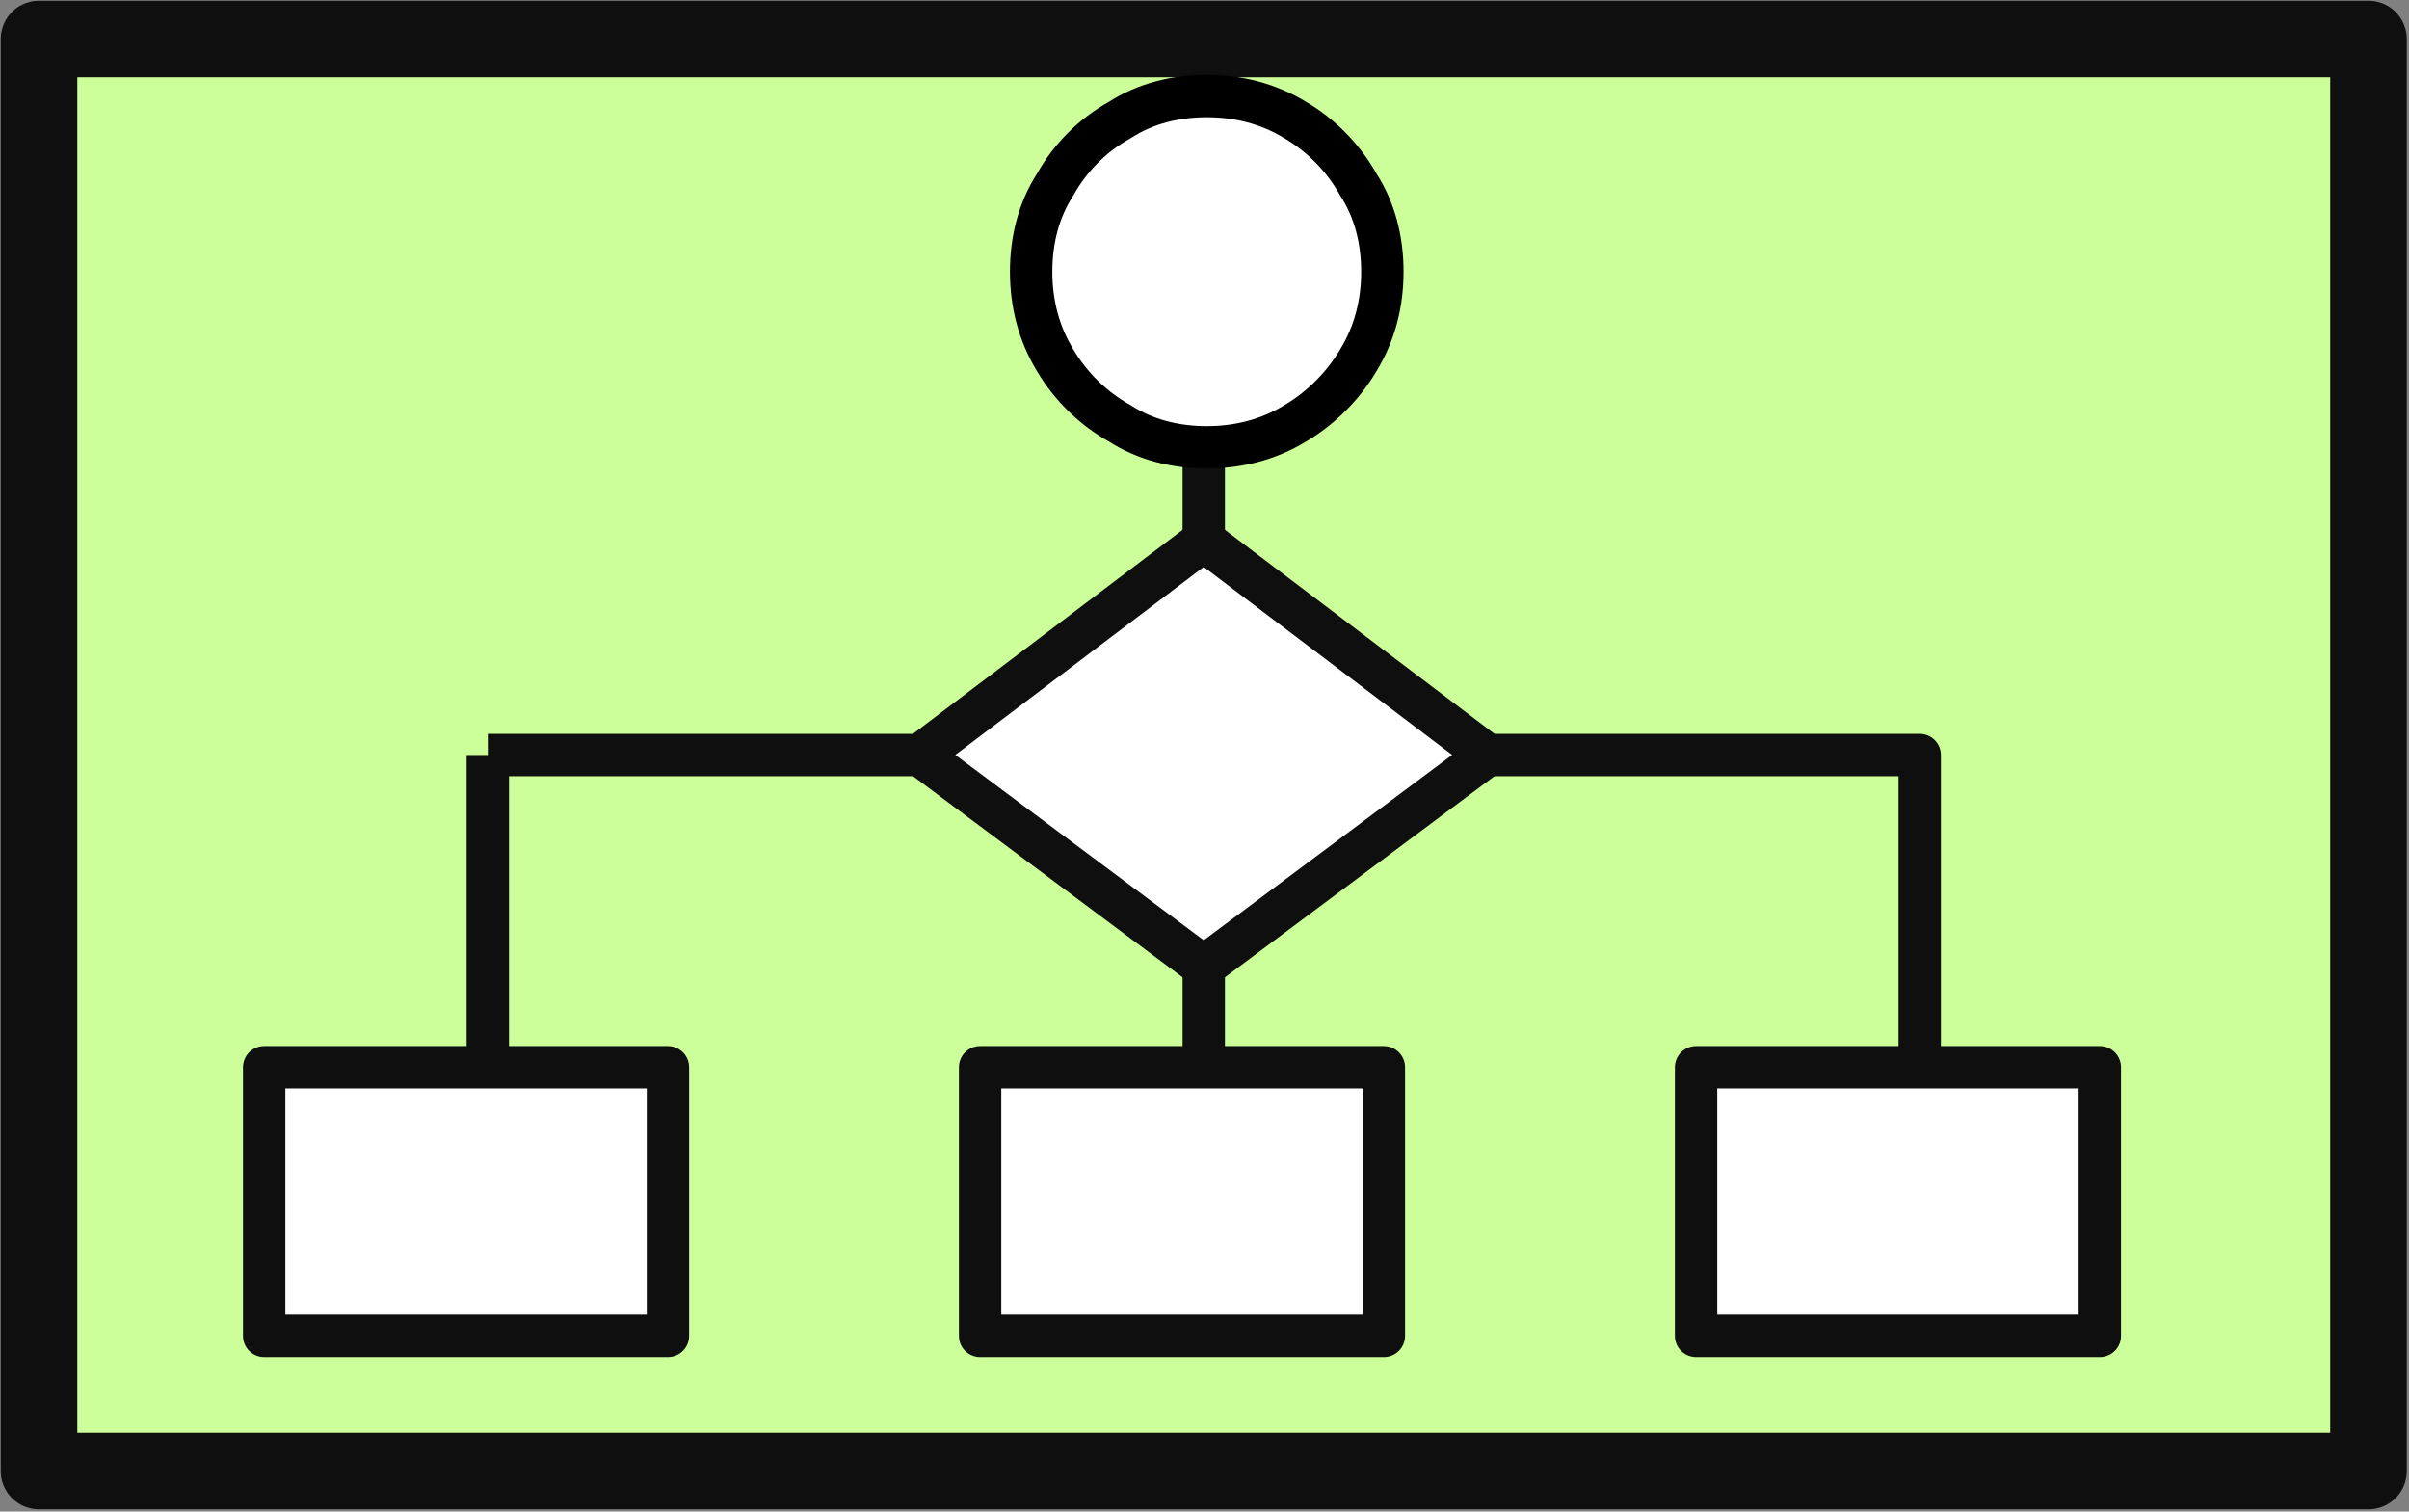 <?xml version="1.0" encoding="UTF-8"?>
<!DOCTYPE svg PUBLIC "-//W3C//DTD SVG 1.1//EN" "http://www.w3.org/Graphics/SVG/1.1/DTD/svg11.dtd">
<svg version="1.2" width="16.05mm" height="10.07mm" viewBox="10111 15582 1605 1007" preserveAspectRatio="xMidYMid" fill-rule="evenodd" stroke-width="28.222" stroke-linejoin="round" xmlns="http://www.w3.org/2000/svg" xmlns:ooo="http://xml.openoffice.org/svg/export" xmlns:xlink="http://www.w3.org/1999/xlink" xmlns:presentation="http://sun.com/xmlns/staroffice/presentation" xmlns:smil="http://www.w3.org/2001/SMIL20/" xmlns:anim="urn:oasis:names:tc:opendocument:xmlns:animation:1.0" xmlns:svg="urn:oasis:names:tc:opendocument:xmlns:svg-compatible:1.0" xml:space="preserve">
 <rect x="10111" y="15582" width="1605" height="1007" fill="#808080" stroke="none"/>
 <defs class="EmbeddedBulletChars">
  <g id="bullet-char-template-57356" transform="scale(0,-0)">
   <path d="M 580,1141 L 1163,571 580,0 -4,571 580,1141 Z"/>
  </g>
  <g id="bullet-char-template-57354" transform="scale(0,-0)">
   <path d="M 8,1128 L 1137,1128 1137,0 8,0 8,1128 Z"/>
  </g>
  <g id="bullet-char-template-10146" transform="scale(0,-0)">
   <path d="M 174,0 L 602,739 174,1481 1456,739 174,0 Z M 1358,739 L 309,1346 659,739 1358,739 Z"/>
  </g>
  <g id="bullet-char-template-10132" transform="scale(0,-0)">
   <path d="M 2015,739 L 1276,0 717,0 1260,543 174,543 174,936 1260,936 717,1481 1274,1481 2015,739 Z"/>
  </g>
  <g id="bullet-char-template-10007" transform="scale(0,-0)">
   <path d="M 0,-2 C -7,14 -16,27 -25,37 L 356,567 C 262,823 215,952 215,954 215,979 228,992 255,992 264,992 276,990 289,987 310,991 331,999 354,1012 L 381,999 492,748 772,1049 836,1024 860,1049 C 881,1039 901,1025 922,1006 886,937 835,863 770,784 769,783 710,716 594,584 L 774,223 C 774,196 753,168 711,139 L 727,119 C 717,90 699,76 672,76 641,76 570,178 457,381 L 164,-76 C 142,-110 111,-127 72,-127 30,-127 9,-110 8,-76 1,-67 -2,-52 -2,-32 -2,-23 -1,-13 0,-2 Z"/>
  </g>
  <g id="bullet-char-template-10004" transform="scale(0,-0)">
   <path d="M 285,-33 C 182,-33 111,30 74,156 52,228 41,333 41,471 41,549 55,616 82,672 116,743 169,778 240,778 293,778 328,747 346,684 L 369,508 C 377,444 397,411 428,410 L 1163,1116 C 1174,1127 1196,1133 1229,1133 1271,1133 1292,1118 1292,1087 L 1292,965 C 1292,929 1282,901 1262,881 L 442,47 C 390,-6 338,-33 285,-33 Z"/>
  </g>
  <g id="bullet-char-template-9679" transform="scale(0,-0)">
   <path d="M 813,0 C 632,0 489,54 383,161 276,268 223,411 223,592 223,773 276,916 383,1023 489,1130 632,1184 813,1184 992,1184 1136,1130 1245,1023 1353,916 1407,772 1407,592 1407,412 1353,268 1245,161 1136,54 992,0 813,0 Z"/>
  </g>
  <g id="bullet-char-template-8226" transform="scale(0,-0)">
   <path d="M 346,457 C 273,457 209,483 155,535 101,586 74,649 74,723 74,796 101,859 155,911 209,963 273,989 346,989 419,989 480,963 531,910 582,859 608,796 608,723 608,648 583,586 532,535 482,483 420,457 346,457 Z"/>
  </g>
  <g id="bullet-char-template-8211" transform="scale(0,-0)">
   <path d="M -4,459 L 1135,459 1135,606 -4,606 -4,459 Z"/>
  </g>
  <g id="bullet-char-template-61548" transform="scale(0,-0)">
   <path d="M 173,740 C 173,903 231,1043 346,1159 462,1274 601,1332 765,1332 928,1332 1067,1274 1183,1159 1299,1043 1357,903 1357,740 1357,577 1299,437 1183,322 1067,206 928,148 765,148 601,148 462,206 346,322 231,437 173,577 173,740 Z"/>
  </g>
 </defs>
 <g class="Page">
  <g class="Group">
   <g class="com.sun.star.drawing.PolyPolygonShape">
    <g id="id3">
     <rect class="BoundingBox" stroke="none" fill="none" x="10111" y="15582" width="1605" height="1007"/>
     <path fill="rgb(204,255,153)" stroke="none" d="M 10137,16562 L 11689,16562 11689,15608 10137,15608 10137,16562 Z"/>
     <path fill="none" stroke="rgb(15,15,15)" stroke-width="51" stroke-linejoin="round" d="M 10137,16562 L 11689,16562 11689,15608 10137,15608 10137,16562 Z"/>
    </g>
   </g>
   <g class="com.sun.star.drawing.PolyPolygonShape">
    <g id="id4">
     <rect class="BoundingBox" stroke="none" fill="none" x="10286" y="16292" width="272" height="182"/>
     <path fill="rgb(255,255,255)" stroke="none" d="M 10287,16472 L 10556,16472 10556,16293 10287,16293 10287,16472 Z"/>
     <path fill="none" stroke="rgb(15,15,15)" d="M 10287,16472 L 10556,16472 10556,16293 10287,16293 10287,16472 Z"/>
    </g>
   </g>
   <g class="com.sun.star.drawing.PolyPolygonShape">
    <g id="id5">
     <rect class="BoundingBox" stroke="none" fill="none" x="10763" y="16292" width="272" height="182"/>
     <path fill="rgb(255,255,255)" stroke="none" d="M 10764,16472 L 11033,16472 11033,16293 10764,16293 10764,16472 Z"/>
     <path fill="none" stroke="rgb(15,15,15)" d="M 10764,16472 L 11033,16472 11033,16293 10764,16293 10764,16472 Z"/>
    </g>
   </g>
   <g class="com.sun.star.drawing.PolyPolygonShape">
    <g id="id6">
     <rect class="BoundingBox" stroke="none" fill="none" x="11240" y="16292" width="272" height="182"/>
     <path fill="rgb(255,255,255)" stroke="none" d="M 11241,16472 L 11510,16472 11510,16293 11241,16293 11241,16472 Z"/>
     <path fill="none" stroke="rgb(15,15,15)" d="M 11241,16472 L 11510,16472 11510,16293 11241,16293 11241,16472 Z"/>
    </g>
   </g>
   <g class="com.sun.star.drawing.LineShape">
    <g id="id7">
     <rect class="BoundingBox" stroke="none" fill="none" x="10435" y="16084" width="3" height="211"/>
     <path fill="none" stroke="rgb(15,15,15)" d="M 10436,16293 L 10436,16085"/>
    </g>
   </g>
   <g class="com.sun.star.drawing.PolyLineShape">
    <g id="id8">
     <rect class="BoundingBox" stroke="none" fill="none" x="10435" y="16084" width="957" height="211"/>
     <path fill="none" stroke="rgb(15,15,15)" d="M 11390,16293 L 11390,16085 10436,16085"/>
    </g>
   </g>
   <g class="com.sun.star.drawing.PolyLineShape">
    <g id="id9">
     <rect class="BoundingBox" stroke="none" fill="none" x="10912" y="15874" width="3" height="421"/>
     <path fill="none" stroke="rgb(15,15,15)" d="M 10913,16293 L 10913,16085 10913,15875"/>
    </g>
   </g>
   <g class="com.sun.star.drawing.PolyPolygonShape">
    <g id="id10">
     <rect class="BoundingBox" stroke="none" fill="none" x="10723" y="15941" width="381" height="287"/>
     <path fill="rgb(255,255,255)" stroke="none" d="M 10724,16085 L 10913,15942 11102,16085 10913,16226 10724,16085 Z"/>
     <path fill="none" stroke="rgb(15,15,15)" d="M 10724,16085 L 10913,15942 11102,16085 10913,16226 10724,16085 Z"/>
    </g>
   </g>
   <g class="com.sun.star.drawing.CustomShape">
    <g id="id11">
     <rect class="BoundingBox" stroke="none" fill="none" x="10797" y="15645" width="237" height="237"/>
     <path fill="rgb(255,255,255)" stroke="none" d="M 11032,15763 C 11032,15784 11027,15804 11016,15822 11006,15839 10991,15854 10974,15864 10956,15875 10936,15880 10915,15880 10894,15880 10874,15875 10857,15864 10839,15854 10824,15839 10814,15822 10803,15804 10798,15784 10798,15763 10798,15742 10803,15722 10814,15705 10824,15687 10839,15672 10857,15662 10874,15651 10894,15646 10915,15646 10936,15646 10956,15651 10974,15662 10991,15672 11006,15687 11016,15705 11027,15722 11032,15742 11032,15763 L 11032,15763 Z"/>
     <path fill="none" stroke="rgb(0,0,0)" d="M 11032,15763 C 11032,15784 11027,15804 11016,15822 11006,15839 10991,15854 10974,15864 10956,15875 10936,15880 10915,15880 10894,15880 10874,15875 10857,15864 10839,15854 10824,15839 10814,15822 10803,15804 10798,15784 10798,15763 10798,15742 10803,15722 10814,15705 10824,15687 10839,15672 10857,15662 10874,15651 10894,15646 10915,15646 10936,15646 10956,15651 10974,15662 10991,15672 11006,15687 11016,15705 11027,15722 11032,15742 11032,15763 Z"/>
    </g>
   </g>
  </g>
 </g>
</svg>